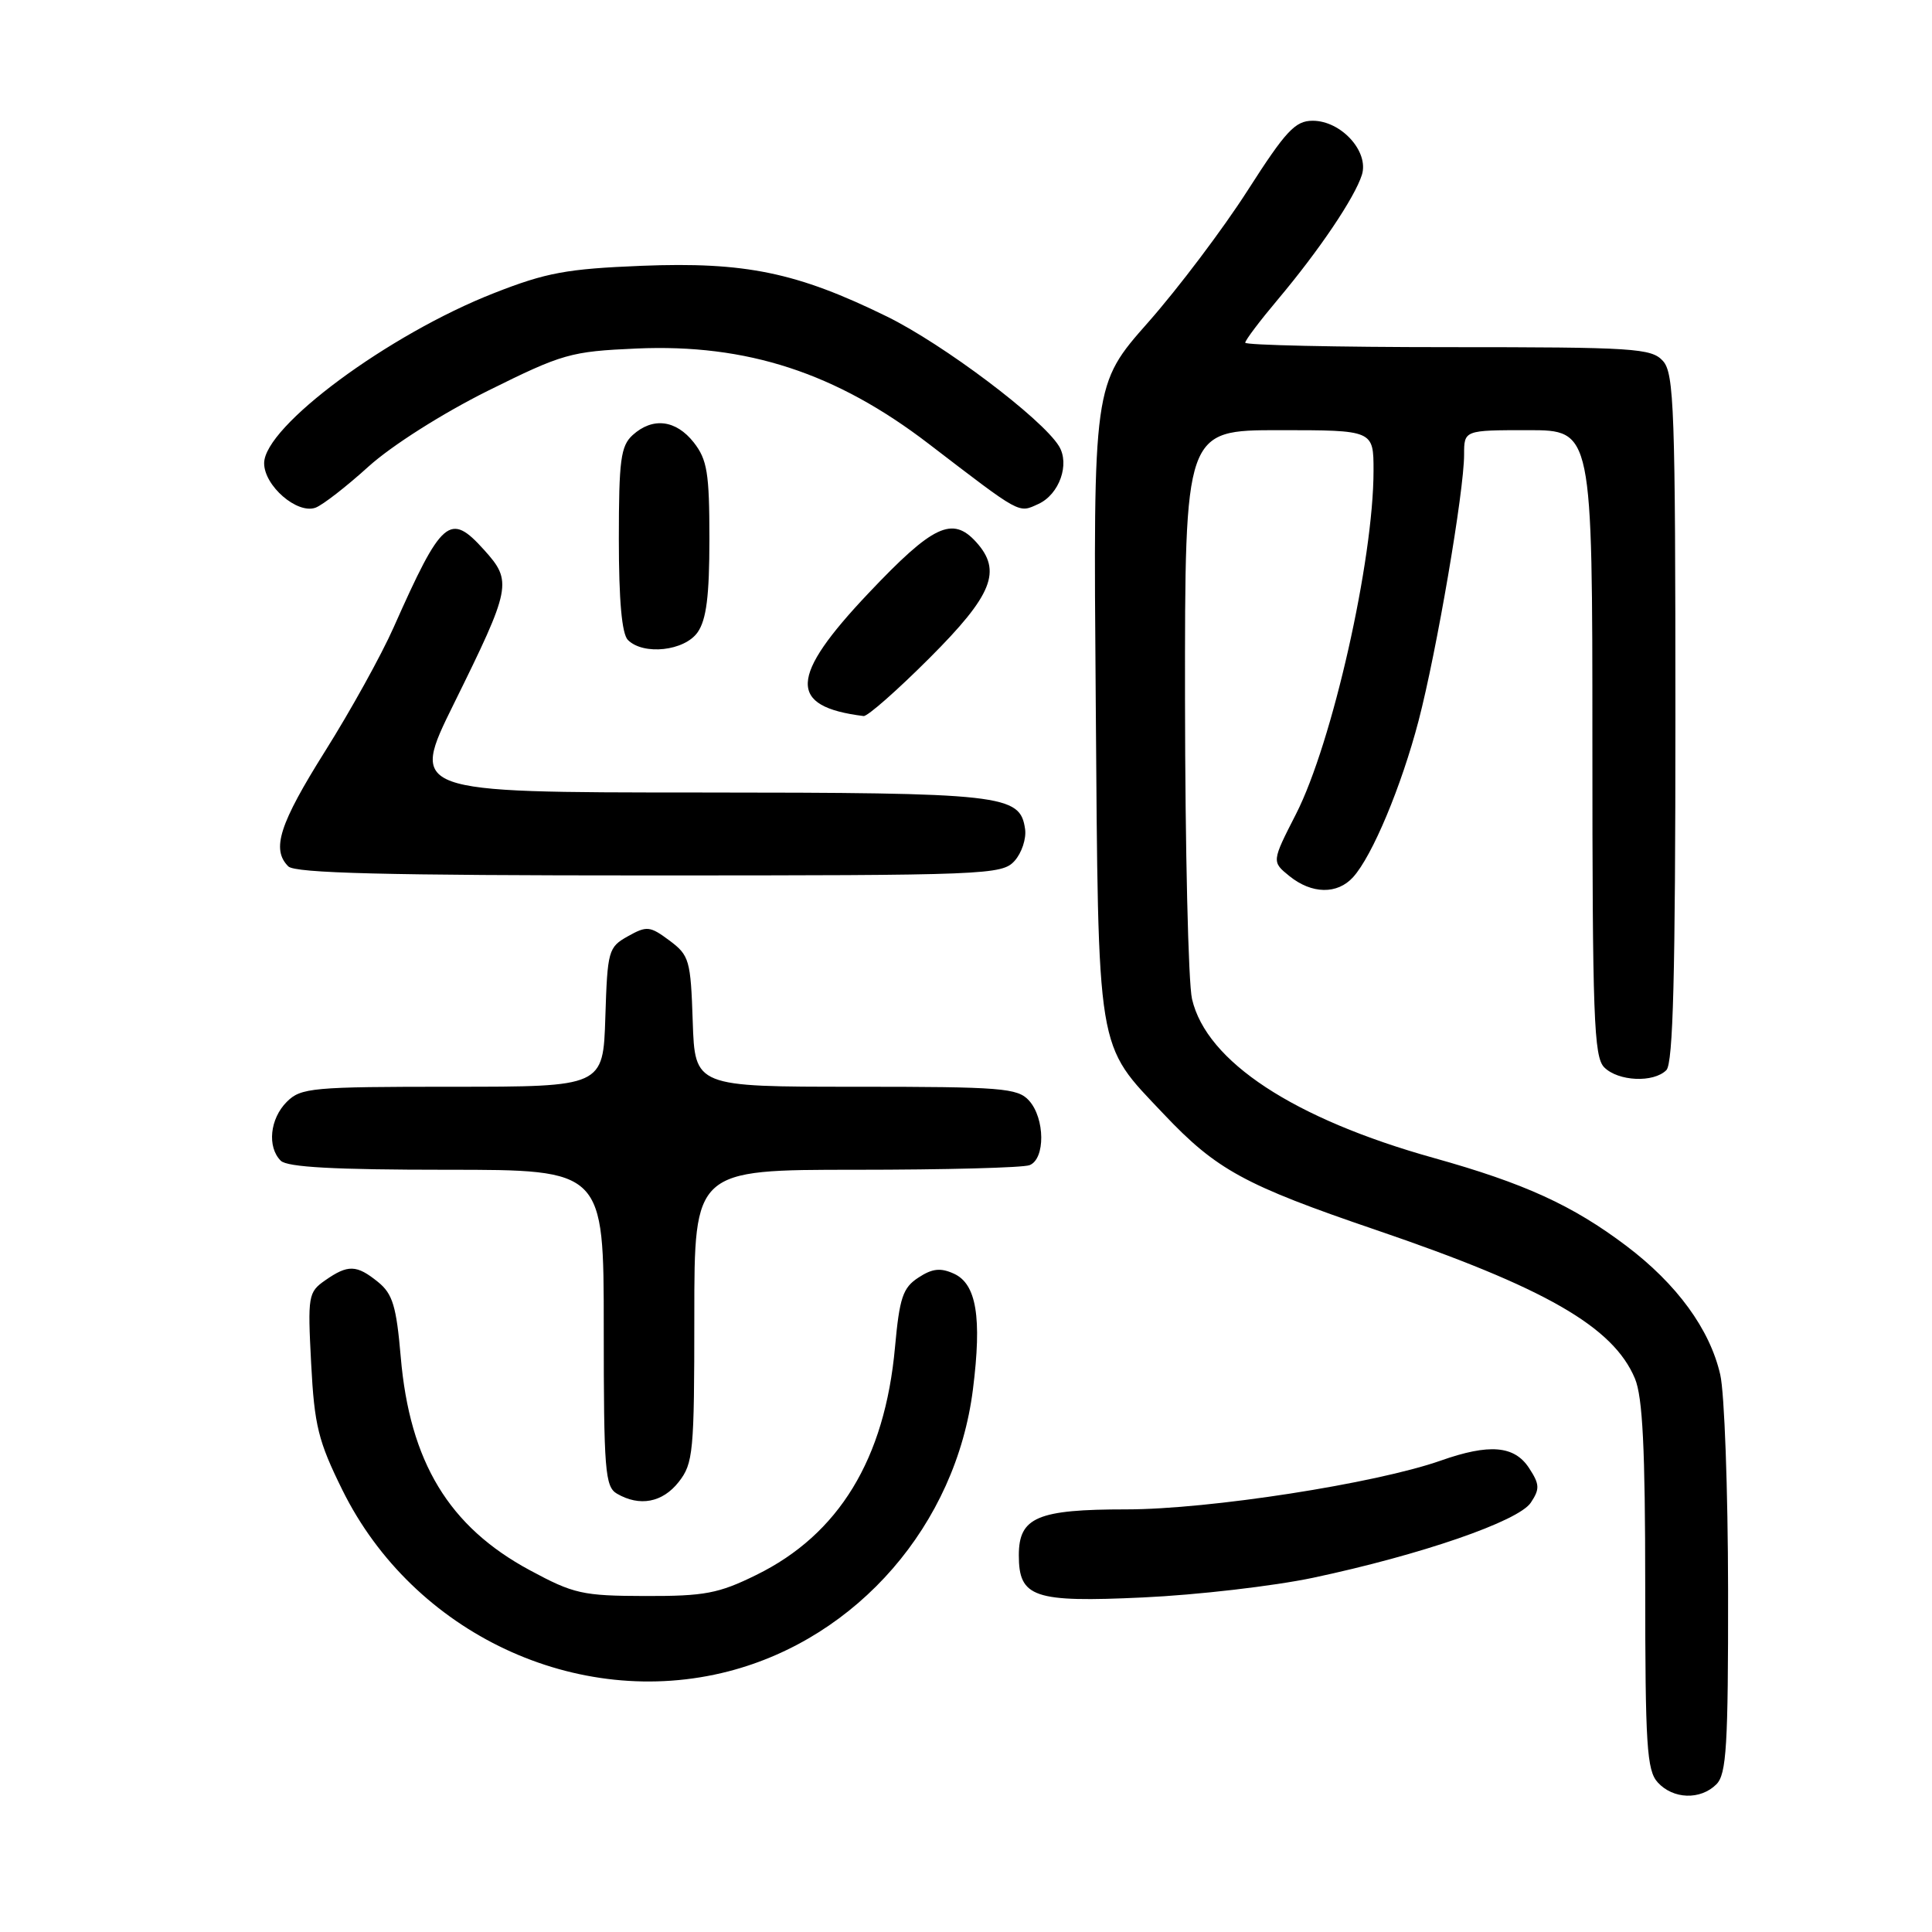<?xml version="1.0" encoding="UTF-8" standalone="no"?>
<!DOCTYPE svg PUBLIC "-//W3C//DTD SVG 1.1//EN" "http://www.w3.org/Graphics/SVG/1.1/DTD/svg11.dtd" >
<svg xmlns="http://www.w3.org/2000/svg" xmlns:xlink="http://www.w3.org/1999/xlink" version="1.1" viewBox="0 0 256 256">
 <g >
 <path fill="currentColor"
d=" M 227.43 236.43 C 228.77 235.09 229.00 231.35 228.98 210.68 C 228.96 197.38 228.50 184.54 227.94 182.14 C 226.56 176.12 222.19 170.14 215.49 165.08 C 208.37 159.71 202.01 156.80 190.00 153.44 C 171.42 148.25 159.87 140.66 157.95 132.38 C 157.45 130.25 157.04 112.41 157.02 92.75 C 157.00 57.00 157.00 57.00 169.50 57.00 C 182.00 57.00 182.00 57.00 182.00 62.37 C 182.00 74.22 176.53 98.44 171.74 107.84 C 168.50 114.18 168.50 114.18 170.86 116.09 C 173.82 118.48 177.21 118.54 179.30 116.22 C 181.84 113.41 185.69 104.21 187.97 95.50 C 190.36 86.35 194.00 65.08 194.00 60.25 C 194.00 57.00 194.00 57.00 202.50 57.00 C 211.00 57.00 211.00 57.00 211.00 98.43 C 211.00 134.76 211.19 140.05 212.57 141.43 C 214.43 143.29 219.10 143.50 220.80 141.80 C 221.70 140.90 222.00 129.16 222.00 95.13 C 222.00 54.22 221.83 49.47 220.35 47.83 C 218.82 46.14 216.58 46.00 191.85 46.00 C 177.08 46.00 165.00 45.73 165.00 45.41 C 165.00 45.08 166.95 42.50 169.34 39.66 C 174.82 33.14 179.51 26.18 180.46 23.16 C 181.42 20.08 177.71 16.00 173.94 16.00 C 171.62 16.00 170.39 17.32 165.31 25.25 C 162.05 30.34 156.12 38.20 152.13 42.72 C 144.86 50.95 144.86 50.95 145.19 92.72 C 145.55 140.28 145.20 138.10 154.19 147.61 C 161.19 155.01 164.89 157.03 182.31 162.97 C 204.75 170.62 213.76 175.79 216.64 182.67 C 217.66 185.12 218.00 191.96 218.00 210.14 C 218.00 231.26 218.21 234.58 219.65 236.17 C 221.69 238.42 225.32 238.54 227.43 236.43 Z  M 96.54 221.46 C 113.65 217.03 126.67 202.00 128.92 184.09 C 130.12 174.57 129.39 170.13 126.40 168.77 C 124.62 167.96 123.53 168.08 121.69 169.29 C 119.63 170.63 119.19 171.95 118.59 178.53 C 117.25 193.32 111.16 203.32 100.21 208.69 C 95.22 211.15 93.36 211.50 85.50 211.48 C 77.19 211.46 76.02 211.20 70.20 208.06 C 59.48 202.29 54.29 193.71 53.10 179.80 C 52.52 173.07 52.03 171.44 50.09 169.87 C 47.25 167.57 46.11 167.54 43.09 169.65 C 40.84 171.22 40.76 171.69 41.23 180.68 C 41.66 188.91 42.17 190.96 45.37 197.44 C 54.77 216.45 76.49 226.65 96.54 221.46 Z  M 174.00 209.06 C 188.28 206.03 201.21 201.57 202.84 199.11 C 204.05 197.29 204.02 196.68 202.60 194.51 C 200.65 191.54 197.33 191.27 190.90 193.54 C 182.29 196.57 160.22 200.00 149.26 200.00 C 137.45 200.00 135.00 201.04 135.00 206.08 C 135.00 211.68 136.97 212.35 151.46 211.67 C 158.63 211.34 168.78 210.16 174.00 209.06 Z  M 89.93 196.37 C 91.86 193.91 92.00 192.44 92.00 174.37 C 92.00 155.00 92.00 155.00 113.42 155.00 C 125.20 155.00 135.55 154.73 136.42 154.39 C 138.52 153.58 138.48 148.19 136.35 145.83 C 134.84 144.17 132.75 144.00 113.38 144.00 C 92.08 144.00 92.08 144.00 91.79 135.35 C 91.52 127.20 91.34 126.59 88.70 124.62 C 86.12 122.70 85.70 122.66 83.20 124.06 C 80.61 125.51 80.49 125.94 80.21 134.79 C 79.92 144.00 79.92 144.00 59.96 144.00 C 41.33 144.00 39.87 144.13 38.00 146.00 C 35.76 148.24 35.38 151.98 37.20 153.80 C 38.06 154.66 44.36 155.00 59.20 155.00 C 80.00 155.00 80.00 155.00 80.00 175.95 C 80.00 194.85 80.17 197.00 81.75 197.92 C 84.76 199.67 87.78 199.10 89.93 196.37 Z  M 134.43 114.08 C 135.38 113.03 136.01 111.13 135.83 109.86 C 135.17 105.27 133.05 105.03 92.42 105.01 C 54.34 105.00 54.34 105.00 60.14 93.25 C 67.76 77.81 67.91 77.04 64.14 72.86 C 59.60 67.82 58.57 68.71 52.15 83.15 C 50.53 86.81 46.45 94.17 43.10 99.50 C 37.01 109.20 35.94 112.54 38.20 114.80 C 39.10 115.70 51.10 116.00 86.05 116.00 C 130.75 116.00 132.76 115.92 134.43 114.08 Z  M 123.18 87.18 C 131.52 78.84 132.80 75.65 129.35 71.83 C 126.20 68.35 123.63 69.57 115.11 78.57 C 104.54 89.73 104.38 93.63 114.43 94.88 C 114.94 94.95 118.88 91.48 123.18 87.18 Z  M 92.44 83.78 C 93.60 82.12 94.00 78.97 94.00 71.41 C 94.00 62.67 93.71 60.91 91.93 58.63 C 89.56 55.62 86.48 55.25 83.83 57.65 C 82.25 59.09 82.00 60.96 82.00 71.45 C 82.00 79.57 82.40 84.00 83.20 84.80 C 85.26 86.86 90.71 86.26 92.44 83.78 Z  M 48.83 61.82 C 51.91 59.04 58.59 54.80 64.63 51.79 C 74.57 46.86 75.58 46.57 84.35 46.18 C 98.96 45.54 110.79 49.40 123.06 58.81 C 135.41 68.27 134.91 68.00 137.59 66.78 C 140.37 65.51 141.79 61.49 140.31 59.10 C 138.04 55.43 124.97 45.59 117.52 41.94 C 105.59 36.09 98.76 34.68 85.03 35.22 C 75.11 35.62 72.38 36.12 65.48 38.83 C 51.50 44.30 35.00 56.51 35.00 61.38 C 35.00 64.37 39.38 68.16 41.81 67.27 C 42.74 66.93 45.90 64.48 48.83 61.82 Z "/>
</g>
</svg>